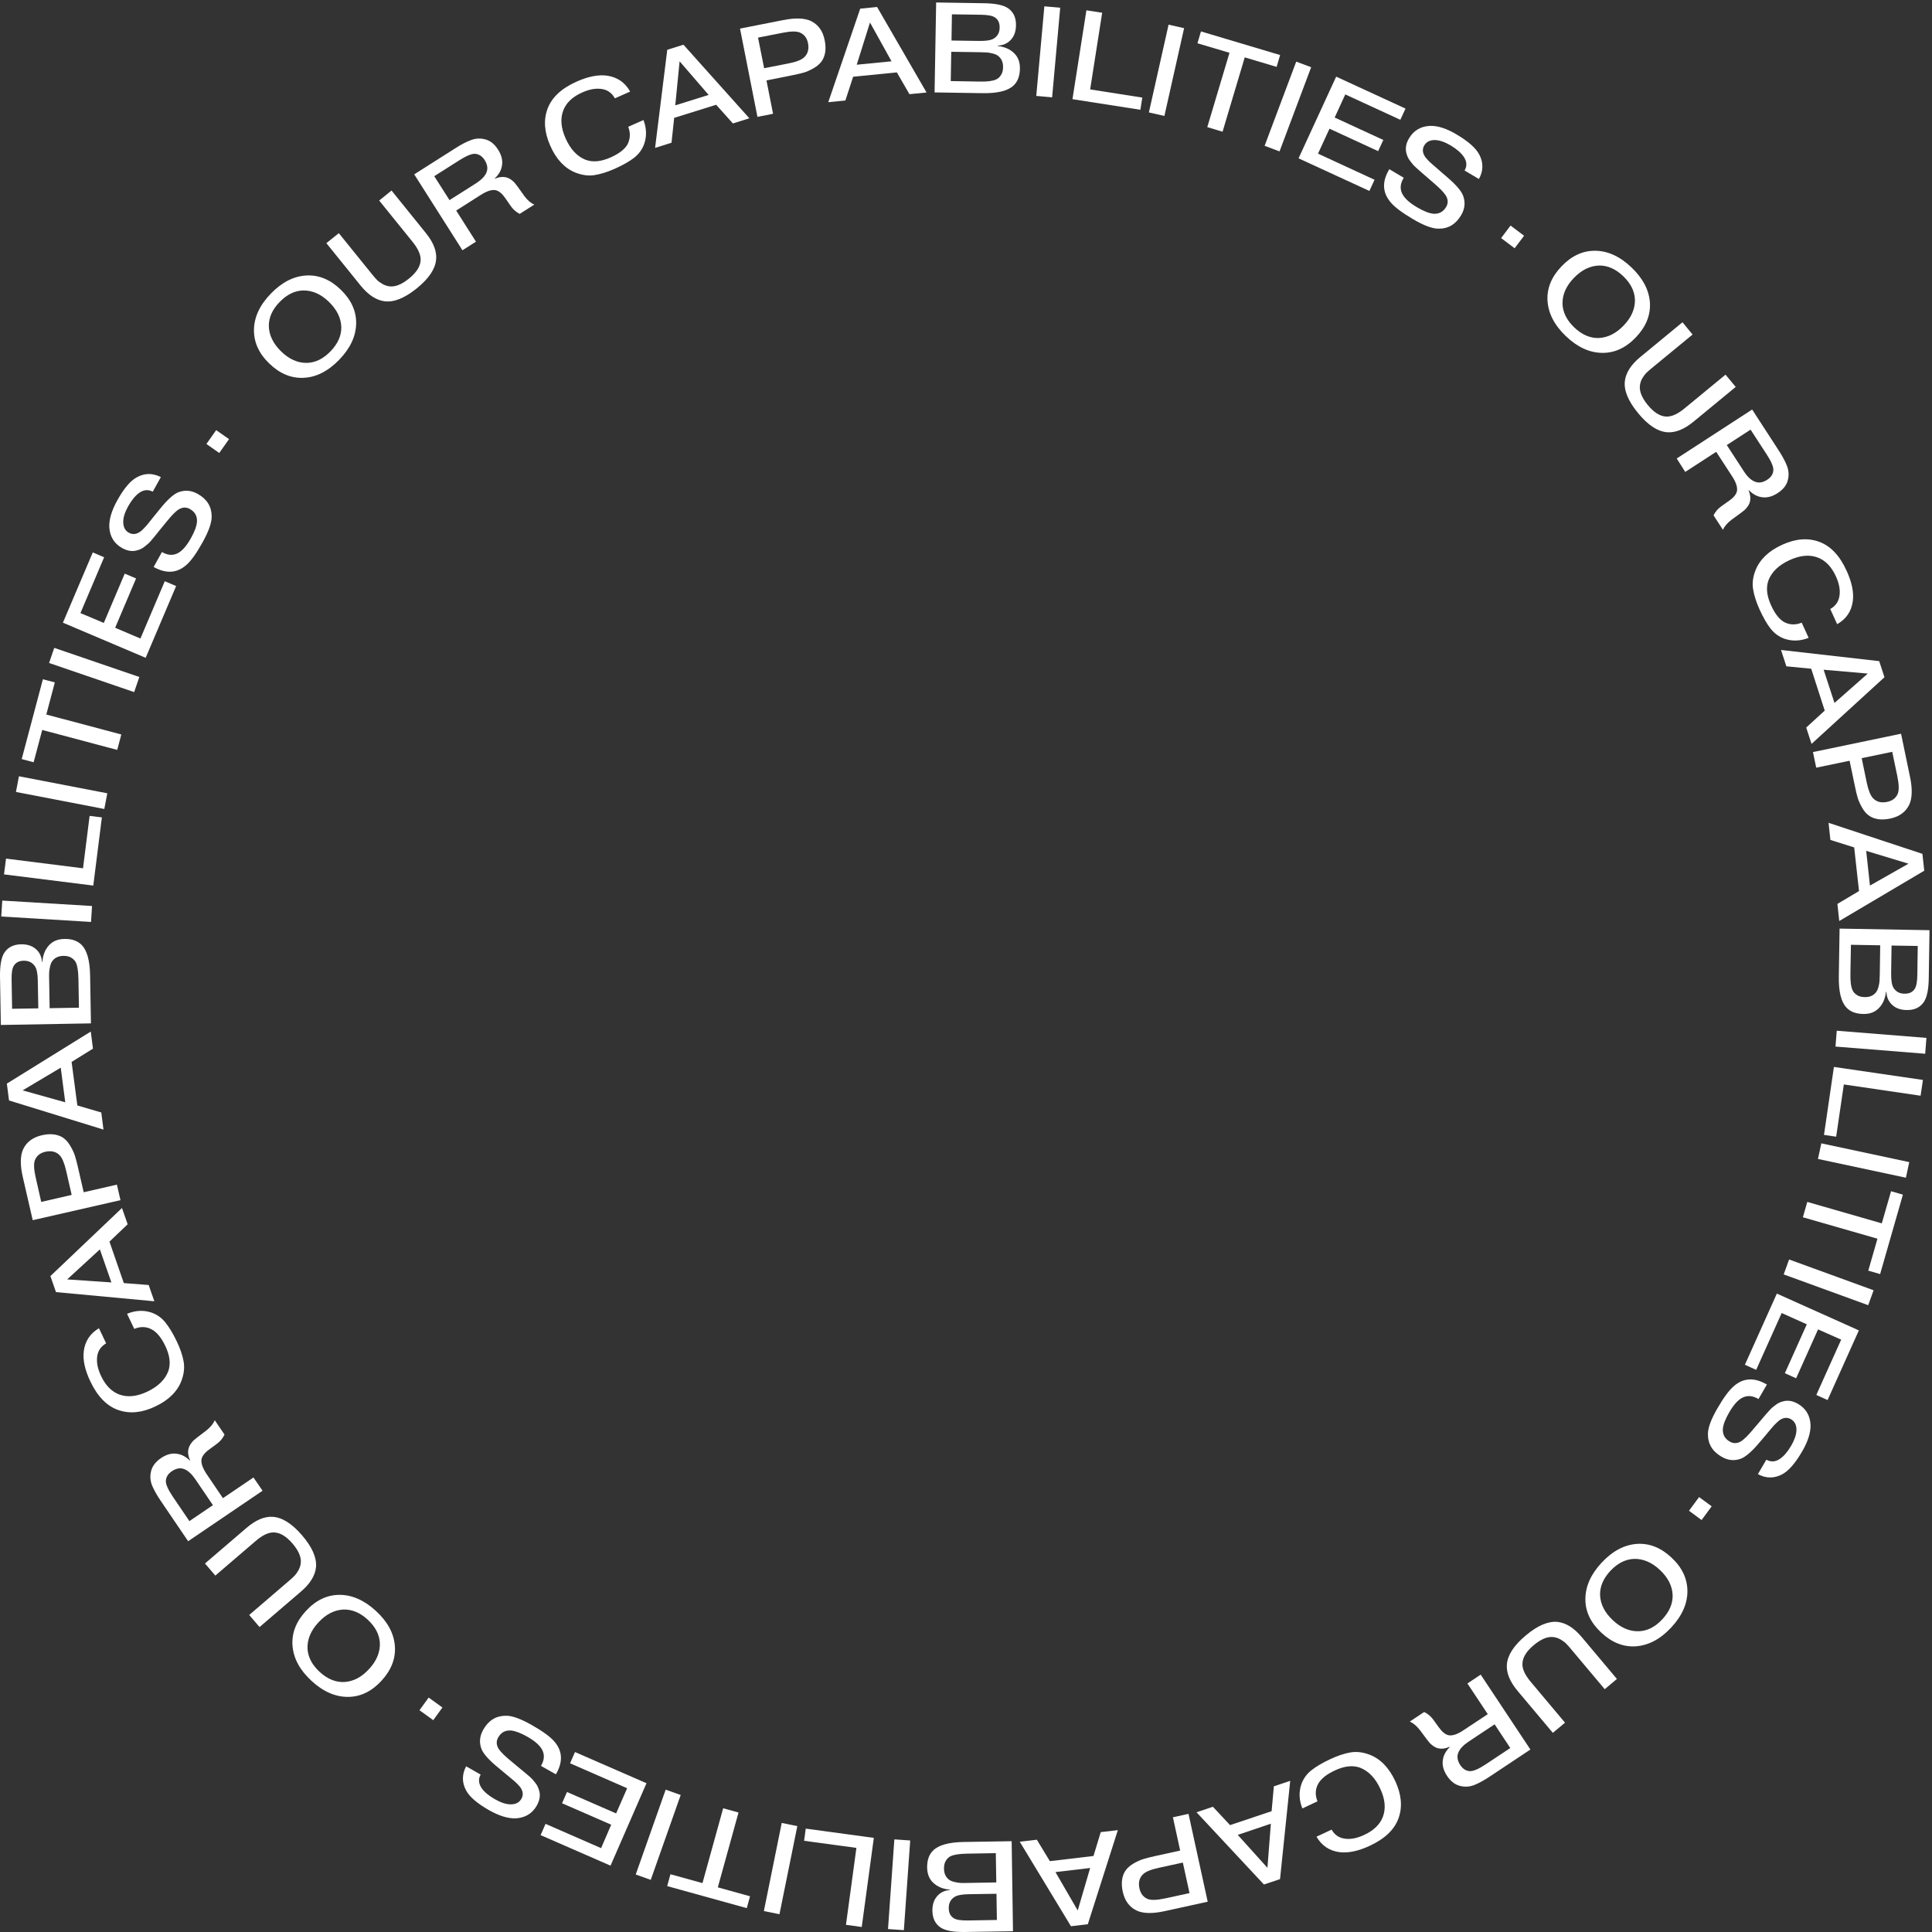 <svg width="219" height="219" viewBox="0 0 219 219" fill="none" xmlns="http://www.w3.org/2000/svg">
<rect x="0" y="0" width="219" height="219" fill="#333333" stroke="none"/>
<path d="M38.642 32.851C39.815 33.995 40.392 35.262 40.373 36.671C40.345 38.118 39.702 39.489 38.444 40.785C37.177 42.09 35.824 42.771 34.387 42.828C32.987 42.885 31.701 42.346 30.519 41.201C29.337 40.057 28.77 38.79 28.788 37.381C28.808 35.943 29.451 34.562 30.718 33.267C31.976 31.971 33.328 31.291 34.775 31.224C36.184 31.168 37.47 31.707 38.642 32.851ZM31.701 34.231C30.878 35.073 30.472 35.972 30.472 36.936C30.491 37.976 30.954 38.941 31.862 39.83C32.77 40.719 33.753 41.154 34.794 41.135C35.758 41.107 36.647 40.672 37.46 39.83C38.274 38.988 38.69 38.09 38.69 37.125C38.671 36.085 38.208 35.12 37.3 34.231C36.392 33.343 35.408 32.908 34.368 32.926C33.413 32.945 32.524 33.38 31.701 34.231Z" fill="white"/>
<path d="M44.382 21.597L48.269 26.411C49.148 27.498 49.536 28.51 49.432 29.456C49.328 30.515 48.59 31.593 47.238 32.69C45.876 33.787 44.666 34.279 43.616 34.156C42.651 34.033 41.743 33.437 40.883 32.378L36.996 27.564L38.405 26.43L42.197 31.12C42.405 31.375 42.576 31.574 42.727 31.725C42.869 31.877 43.067 32.019 43.323 32.17C43.578 32.321 43.843 32.416 44.117 32.454C44.779 32.548 45.526 32.255 46.349 31.584C47.172 30.922 47.616 30.25 47.673 29.579C47.739 28.964 47.436 28.245 46.774 27.423L42.982 22.732L44.382 21.597Z" fill="white"/>
<path d="M52.42 28.368L46.954 19.763L51.616 16.803C52.259 16.387 52.846 16.084 53.347 15.895C53.858 15.696 54.359 15.658 54.85 15.762C55.494 15.885 56.033 16.282 56.458 16.963C56.874 17.616 57.016 18.25 56.884 18.855C56.799 19.346 56.524 19.81 56.08 20.226L56.099 20.254C56.572 20.056 57.007 20.009 57.404 20.113C57.593 20.16 57.782 20.254 57.962 20.387C58.142 20.519 58.264 20.633 58.34 20.727C58.416 20.822 58.529 20.964 58.681 21.162L59.437 22.221C59.796 22.704 60.175 23.025 60.562 23.195L58.907 24.245C58.472 24.018 58.132 23.706 57.877 23.328L57.281 22.467C56.922 21.947 56.562 21.645 56.184 21.559C55.749 21.474 55.191 21.654 54.491 22.098L51.711 23.867L53.952 27.394L52.42 28.368ZM49.224 19.971L50.954 22.685L53.952 20.784C54.557 20.396 54.955 19.99 55.134 19.573C55.323 19.129 55.257 18.656 54.945 18.155C54.661 17.71 54.302 17.474 53.867 17.436C53.479 17.408 52.874 17.654 52.042 18.183L49.224 19.971Z" fill="white"/>
<path d="M71.212 14.372L72.942 13.606C73.301 14.552 73.32 15.46 73.018 16.329C72.791 16.954 72.412 17.464 71.873 17.89C71.334 18.306 70.597 18.722 69.67 19.138C68.857 19.498 68.091 19.734 67.4 19.848C66.701 19.961 65.972 19.857 65.206 19.554C63.986 19.053 63.041 18.041 62.369 16.509C61.698 14.987 61.594 13.597 62.067 12.329C62.549 11.034 63.656 10.003 65.395 9.237C66.719 8.651 67.873 8.433 68.866 8.584C70.001 8.764 70.862 9.36 71.429 10.381L69.698 11.147C69.377 10.57 68.913 10.22 68.318 10.107C67.646 9.975 66.871 10.088 66.01 10.476C64.913 10.958 64.185 11.639 63.854 12.509C63.495 13.426 63.58 14.485 64.109 15.677C64.648 16.897 65.386 17.701 66.341 18.098C67.164 18.419 68.11 18.334 69.197 17.852C70.143 17.436 70.786 16.944 71.117 16.396C71.448 15.753 71.486 15.081 71.212 14.372Z" fill="white"/>
<path d="M76.421 13.36L76.119 16.178L74.256 16.765L75.637 5.644L77.471 5.067L84.942 13.408L83.079 13.994L81.178 11.876L76.421 13.36ZM76.544 11.942L80.327 10.76L77.036 6.949L76.544 11.942Z" fill="white"/>
<path d="M83.884 3.241L88.773 2.277C90.163 2.003 91.222 2.04 91.96 2.4C92.773 2.816 93.284 3.535 93.482 4.565C93.672 5.511 93.568 6.287 93.17 6.901C92.953 7.223 92.641 7.497 92.225 7.733C91.809 7.97 91.43 8.14 91.08 8.235C90.74 8.329 90.324 8.433 89.823 8.528L86.882 9.114L87.629 12.897L85.86 13.247L83.884 3.241ZM85.927 4.263L86.617 7.733L89.359 7.194C90.239 7.024 90.825 6.797 91.137 6.514C91.572 6.116 91.724 5.577 91.591 4.896C91.478 4.31 91.165 3.903 90.664 3.686C90.267 3.525 89.605 3.535 88.678 3.724L85.927 4.263Z" fill="white"/>
<path d="M96.707 8.698L95.827 11.393L93.888 11.582L97.51 0.981L99.421 0.792L105.029 10.486L103.09 10.675L101.662 8.206L96.707 8.698ZM97.113 7.336L101.057 6.949L98.617 2.551L97.113 7.336Z" fill="white"/>
<path d="M106.116 0.281L111.573 0.367C112.84 0.386 113.748 0.575 114.268 0.934C114.883 1.36 115.185 2.003 115.166 2.873C115.157 3.601 114.939 4.168 114.514 4.584C114.145 4.944 113.682 5.142 113.105 5.171V5.218C113.871 5.303 114.485 5.568 114.958 6.031C115.412 6.476 115.63 7.062 115.611 7.79C115.601 8.622 115.356 9.265 114.883 9.7C114.24 10.306 113.067 10.589 111.355 10.561L105.937 10.476L106.116 0.281ZM107.828 5.87L107.771 9.19L111.034 9.247C111.923 9.265 112.547 9.18 112.906 9.01C113.114 8.925 113.294 8.764 113.455 8.528C113.615 8.291 113.701 7.989 113.701 7.611C113.71 7.109 113.559 6.712 113.237 6.419C113.086 6.268 112.868 6.154 112.585 6.079C112.301 6.003 112.065 5.956 111.866 5.946C111.667 5.937 111.384 5.927 111.024 5.918L107.828 5.87ZM107.904 1.624L107.856 4.594L110.986 4.641C111.781 4.651 112.329 4.565 112.641 4.376C113.086 4.102 113.313 3.686 113.313 3.119C113.322 2.598 113.143 2.211 112.774 1.974C112.5 1.785 111.97 1.681 111.195 1.672L107.904 1.624Z" fill="white"/>
<path d="M118.382 0.717L120.179 0.877L119.262 11.034L117.465 10.873L118.382 0.717Z" fill="white"/>
<path d="M129.484 11.062L129.266 12.443L121.568 11.242L123.148 1.17L124.935 1.445L123.573 10.136L129.484 11.062Z" fill="white"/>
<path d="M132.463 2.797L134.222 3.194L131.99 13.143L130.231 12.745L132.463 2.797Z" fill="white"/>
<path d="M139.367 5.984L135.735 4.906L136.133 3.563L145.107 6.239L144.71 7.582L141.097 6.504L138.582 14.93L136.851 14.41L139.367 5.984Z" fill="white"/>
<path d="M146.932 6.987L148.625 7.62L145.04 17.162L143.348 16.529L146.932 6.987Z" fill="white"/>
<path d="M151.291 13.322L156.804 15.866L156.218 17.133L150.705 14.589L149.4 17.417L155.811 20.377L155.225 21.644L147.196 17.947L151.461 8.688L159.32 12.31L158.734 13.578L152.492 10.703L151.291 13.322Z" fill="white"/>
<path d="M157.467 19.167L159.122 20.15L159.093 20.198C158.706 20.85 158.668 21.455 158.989 22.032C159.254 22.514 159.793 23.006 160.616 23.488C161.354 23.924 161.959 24.169 162.451 24.226C163.094 24.283 163.585 24.027 163.926 23.46C164.172 23.044 164.162 22.599 163.878 22.146C163.661 21.815 163.254 21.389 162.668 20.878L161.609 19.961C161.562 19.923 161.448 19.819 161.249 19.649C161.051 19.479 160.919 19.365 160.852 19.299C160.786 19.233 160.663 19.129 160.493 18.978C160.323 18.826 160.2 18.703 160.124 18.599C160.048 18.505 159.954 18.382 159.84 18.24C159.727 18.098 159.642 17.956 159.585 17.824C159.519 17.692 159.472 17.55 159.434 17.408C159.273 16.85 159.368 16.264 159.727 15.668C160.257 14.779 161.06 14.306 162.138 14.268C163.008 14.249 164.011 14.58 165.146 15.261C166.451 16.037 167.302 16.793 167.68 17.521C168.162 18.429 168.153 19.356 167.642 20.292L166.016 19.328C166.309 18.826 166.281 18.306 165.931 17.786C165.628 17.332 165.127 16.907 164.446 16.49C163.793 16.103 163.217 15.904 162.706 15.876C162.12 15.857 161.703 16.055 161.448 16.481C161.193 16.916 161.24 17.37 161.599 17.852C161.685 17.956 161.779 18.07 161.902 18.193C162.015 18.316 162.11 18.41 162.195 18.476C162.271 18.543 162.432 18.684 162.659 18.883C162.886 19.082 163.056 19.224 163.15 19.309L164.087 20.122C165.032 20.935 165.628 21.616 165.845 22.174C166.129 22.93 166.054 23.678 165.619 24.406C165.004 25.437 164.143 25.947 163.037 25.919C162.337 25.919 161.363 25.55 160.105 24.803C158.885 24.075 158.053 23.451 157.618 22.912C156.701 21.824 156.644 20.585 157.467 19.214V19.167Z" fill="white"/>
<path d="M170.158 26.988L171.227 25.569L172.759 26.723L171.69 28.141L170.158 26.988Z" fill="white"/>
<path d="M185.439 38.232C184.305 39.423 183.037 40.01 181.638 40C180.191 39.991 178.81 39.357 177.505 38.109C176.191 36.86 175.5 35.508 175.415 34.071C175.34 32.671 175.869 31.375 177.004 30.193C178.139 29.002 179.406 28.416 180.806 28.425C182.243 28.434 183.624 29.058 184.938 30.316C186.243 31.565 186.943 32.907 187.028 34.354C187.094 35.754 186.574 37.04 185.439 38.232ZM183.993 31.3C183.141 30.486 182.234 30.089 181.279 30.099C180.238 30.127 179.274 30.6 178.394 31.517C177.515 32.435 177.089 33.418 177.118 34.458C177.155 35.423 177.6 36.302 178.451 37.116C179.302 37.929 180.21 38.326 181.165 38.317C182.205 38.288 183.17 37.816 184.049 36.898C184.929 35.981 185.354 34.997 185.326 33.948C185.288 33.002 184.844 32.113 183.993 31.3Z" fill="white"/>
<path d="M196.75 43.859L191.974 47.793C190.896 48.681 189.884 49.079 188.938 48.994C187.879 48.899 186.792 48.18 185.685 46.828C184.569 45.476 184.068 44.275 184.182 43.215C184.295 42.251 184.882 41.334 185.941 40.464L190.716 36.529L191.861 37.92L187.208 41.75C186.953 41.958 186.754 42.137 186.612 42.279C186.47 42.421 186.319 42.62 186.168 42.875C186.016 43.13 185.931 43.395 185.893 43.679C185.808 44.341 186.101 45.078 186.782 45.911C187.454 46.724 188.125 47.159 188.797 47.216C189.411 47.273 190.13 46.97 190.943 46.298L195.596 42.468L196.75 43.859Z" fill="white"/>
<path d="M190.064 51.972L198.613 46.421L201.621 51.055C202.037 51.698 202.349 52.275 202.547 52.776C202.746 53.287 202.793 53.788 202.689 54.28C202.576 54.923 202.179 55.462 201.498 55.897C200.845 56.323 200.221 56.465 199.616 56.342C199.124 56.257 198.661 55.992 198.235 55.557L198.207 55.576C198.405 56.048 198.462 56.483 198.358 56.881C198.311 57.07 198.216 57.259 198.084 57.439C197.951 57.618 197.838 57.741 197.753 57.817C197.658 57.892 197.516 58.006 197.318 58.157L196.268 58.923C195.786 59.292 195.464 59.67 195.304 60.058L194.235 58.413C194.462 57.978 194.764 57.628 195.143 57.372L195.994 56.767C196.514 56.408 196.817 56.039 196.892 55.661C196.968 55.226 196.788 54.668 196.334 53.977L194.538 51.216L191.029 53.495L190.064 51.972ZM198.434 48.7L195.739 50.45L197.677 53.429C198.065 54.034 198.481 54.422 198.907 54.592C199.351 54.781 199.824 54.706 200.316 54.384C200.76 54.1 200.987 53.741 201.015 53.306C201.044 52.918 200.788 52.313 200.249 51.49L198.434 48.7Z" fill="white"/>
<path d="M204.231 70.583L205.016 72.305C204.07 72.673 203.162 72.702 202.292 72.409C201.668 72.191 201.148 71.813 200.723 71.283C200.297 70.754 199.881 70.016 199.455 69.089C199.086 68.276 198.841 67.519 198.727 66.82C198.604 66.12 198.699 65.392 199.001 64.626C199.493 63.406 200.496 62.441 202.018 61.751C203.531 61.06 204.921 60.947 206.198 61.41C207.494 61.874 208.543 62.98 209.328 64.711C209.924 66.025 210.16 67.179 210.019 68.172C209.858 69.316 209.262 70.177 208.25 70.754L207.465 69.032C208.042 68.711 208.383 68.238 208.496 67.633C208.628 66.952 208.496 66.186 208.108 65.335C207.607 64.238 206.926 63.529 206.047 63.198C205.12 62.848 204.07 62.942 202.879 63.481C201.668 64.03 200.864 64.786 200.477 65.742C200.165 66.564 200.259 67.519 200.751 68.597C201.176 69.543 201.668 70.177 202.226 70.508C202.85 70.839 203.522 70.867 204.231 70.583Z" fill="white"/>
<path d="M205.308 75.804L202.49 75.529L201.885 73.676L213.015 74.943L213.611 76.768L205.346 84.324L204.741 82.471L206.84 80.551L205.308 75.804ZM206.717 75.917L207.947 79.681L211.72 76.352L206.717 75.917Z" fill="white"/>
<path d="M215.493 83.17L216.505 88.05C216.798 89.44 216.76 90.499 216.411 91.237C216.004 92.05 215.295 92.57 214.264 92.788C213.318 92.986 212.543 92.892 211.928 92.504C211.606 92.296 211.323 91.984 211.086 91.568C210.85 91.152 210.68 90.773 210.576 90.433C210.472 90.093 210.377 89.676 210.273 89.175L209.658 86.234L205.876 87.019L205.507 85.251L215.493 83.17ZM214.491 85.222L211.03 85.941L211.597 88.683C211.777 89.553 212.013 90.149 212.297 90.461C212.694 90.896 213.233 91.038 213.923 90.896C214.51 90.773 214.916 90.461 215.124 89.96C215.276 89.563 215.257 88.901 215.068 87.974L214.491 85.222Z" fill="white"/>
<path d="M210.179 96.06L207.483 95.209L207.275 93.27L217.914 96.788L218.122 98.698L208.486 104.401L208.278 102.462L210.727 101.006L210.179 96.06ZM211.54 96.448L211.966 100.382L216.335 97.904L211.54 96.448Z" fill="white"/>
<path d="M218.718 105.441L218.633 110.898C218.614 112.165 218.425 113.073 218.065 113.593C217.64 114.208 216.997 114.51 216.127 114.491C215.399 114.482 214.831 114.264 214.415 113.839C214.056 113.47 213.857 113.007 213.829 112.43H213.782C213.696 113.196 213.432 113.81 212.968 114.283C212.524 114.737 211.937 114.955 211.209 114.936C210.377 114.926 209.734 114.68 209.299 114.208C208.694 113.565 208.41 112.392 208.438 110.68L208.524 105.261L218.718 105.441ZM213.129 107.153L209.81 107.096L209.753 110.359C209.734 111.248 209.819 111.872 209.989 112.231C210.074 112.439 210.235 112.619 210.472 112.78C210.708 112.94 211.011 113.026 211.389 113.026C211.89 113.035 212.287 112.884 212.581 112.562C212.732 112.411 212.845 112.193 212.921 111.91C212.997 111.626 213.044 111.389 213.053 111.191C213.063 110.992 213.072 110.709 213.082 110.349L213.129 107.153ZM217.385 107.228L214.415 107.181L214.368 110.311C214.358 111.106 214.444 111.654 214.633 111.966C214.907 112.411 215.323 112.638 215.89 112.638C216.411 112.647 216.798 112.468 217.035 112.099C217.224 111.824 217.328 111.295 217.337 110.519L217.385 107.228Z" fill="white"/>
<path d="M218.368 117.65L218.227 119.447L208.061 118.633L208.202 116.837L218.368 117.65Z" fill="white"/>
<path d="M208.137 128.847L206.756 128.648L207.881 120.941L217.972 122.416L217.707 124.204L209.007 122.927L208.137 128.847Z" fill="white"/>
<path d="M216.421 131.731L216.043 133.499L206.075 131.372L206.453 129.603L216.421 131.731Z" fill="white"/>
<path d="M213.309 138.672L214.359 135.031L215.702 135.419L213.12 144.422L211.777 144.034L212.818 140.412L204.363 137.982L204.864 136.242L213.309 138.672Z" fill="white"/>
<path d="M212.382 146.257L211.767 147.949L202.188 144.46L202.802 142.767L212.382 146.257Z" fill="white"/>
<path d="M206.085 150.692L203.597 156.234L202.321 155.657L204.808 150.115L201.961 148.838L199.068 155.279L197.791 154.702L201.413 146.635L210.709 150.805L207.163 158.702L205.886 158.125L208.704 151.855L206.085 150.692Z" fill="white"/>
<path d="M200.296 156.924L199.332 158.588L199.284 158.56C198.632 158.182 198.017 158.153 197.45 158.465C196.967 158.73 196.485 159.279 196.012 160.101C195.587 160.839 195.341 161.454 195.294 161.946C195.246 162.589 195.502 163.08 196.078 163.411C196.495 163.657 196.939 163.638 197.393 163.355C197.724 163.128 198.14 162.721 198.641 162.125L199.549 161.057C199.587 161.009 199.691 160.886 199.852 160.697C200.012 160.508 200.126 160.366 200.192 160.3C200.258 160.234 200.362 160.111 200.514 159.941C200.665 159.771 200.788 159.648 200.882 159.562C200.977 159.487 201.1 159.392 201.242 159.279C201.384 159.165 201.526 159.08 201.658 159.014C201.79 158.948 201.932 158.9 202.074 158.863C202.632 158.692 203.218 158.787 203.814 159.137C204.713 159.657 205.185 160.461 205.233 161.529C205.252 162.399 204.939 163.402 204.268 164.546C203.502 165.861 202.755 166.721 202.036 167.109C201.128 167.601 200.202 167.601 199.265 167.1L200.221 165.463C200.731 165.747 201.242 165.719 201.762 165.369C202.216 165.057 202.641 164.556 203.039 163.875C203.417 163.222 203.616 162.636 203.634 162.135C203.653 161.548 203.445 161.132 203.02 160.877C202.585 160.622 202.121 160.678 201.648 161.038C201.544 161.123 201.431 161.227 201.318 161.34C201.195 161.454 201.109 161.558 201.034 161.633C200.968 161.709 200.835 161.87 200.637 162.097C200.438 162.333 200.296 162.494 200.221 162.598L199.417 163.544C198.613 164.499 197.932 165.095 197.383 165.331C196.627 165.624 195.88 165.558 195.142 165.123C194.102 164.518 193.591 163.667 193.601 162.56C193.591 161.86 193.96 160.877 194.688 159.619C195.398 158.39 196.022 157.558 196.551 157.113C197.629 156.177 198.868 156.12 200.249 156.924H200.296Z" fill="white"/>
<path d="M192.598 169.7L194.026 170.75L192.882 172.301L191.454 171.251L192.598 169.7Z" fill="white"/>
<path d="M181.515 185.067C180.314 183.952 179.709 182.684 179.709 181.285C179.709 179.838 180.324 178.448 181.553 177.133C182.792 175.809 184.135 175.1 185.572 175.005C186.972 174.92 188.267 175.431 189.468 176.556C190.669 177.672 191.265 178.939 191.275 180.339C191.284 181.777 190.669 183.167 189.431 184.491C188.201 185.815 186.858 186.514 185.411 186.618C184.012 186.704 182.716 186.193 181.515 185.067ZM188.428 183.554C189.232 182.694 189.62 181.786 189.601 180.821C189.563 179.781 189.081 178.826 188.154 177.956C187.227 177.086 186.234 176.67 185.194 176.708C184.229 176.755 183.35 177.209 182.546 178.06C181.742 178.921 181.355 179.828 181.373 180.793C181.411 181.833 181.894 182.788 182.82 183.658C183.747 184.528 184.74 184.945 185.78 184.907C186.745 184.869 187.634 184.415 188.428 183.554Z" fill="white"/>
<path d="M176.02 196.425L172.039 191.687C171.141 190.619 170.734 189.607 170.81 188.67C170.895 187.611 171.604 186.514 172.947 185.389C174.28 184.264 175.481 183.753 176.54 183.848C177.505 183.952 178.422 184.528 179.302 185.578L183.283 190.316L181.903 191.479L178.025 186.864C177.817 186.609 177.637 186.41 177.486 186.268C177.344 186.127 177.136 185.985 176.881 185.833C176.626 185.692 176.361 185.597 176.077 185.569C175.415 185.493 174.678 185.796 173.855 186.486C173.041 187.167 172.616 187.848 172.578 188.519C172.521 189.134 172.843 189.843 173.524 190.656L177.401 195.271L176.02 196.425Z" fill="white"/>
<path d="M167.841 189.824L173.477 198.316L168.881 201.371C168.238 201.797 167.671 202.109 167.17 202.317C166.668 202.525 166.167 202.572 165.666 202.477C165.023 202.364 164.474 201.976 164.03 201.305C163.604 200.662 163.444 200.028 163.567 199.423C163.642 198.931 163.907 198.468 164.342 198.033L164.323 198.004C163.85 198.212 163.415 198.269 163.018 198.175C162.829 198.127 162.64 198.042 162.46 197.91C162.28 197.777 162.148 197.673 162.072 197.579C161.997 197.484 161.883 197.342 161.722 197.144L160.947 196.104C160.569 195.631 160.19 195.309 159.803 195.148L161.439 194.061C161.874 194.278 162.224 194.581 162.488 194.959L163.103 195.81C163.472 196.321 163.841 196.624 164.219 196.699C164.654 196.775 165.212 196.586 165.902 196.122L168.645 194.307L166.337 190.827L167.841 189.824ZM171.198 198.146L169.42 195.46L166.46 197.427C165.865 197.825 165.477 198.241 165.307 198.666C165.127 199.111 165.203 199.584 165.524 200.075C165.817 200.51 166.177 200.747 166.612 200.766C166.999 200.785 167.605 200.529 168.418 199.99L171.198 198.146Z" fill="white"/>
<path d="M149.343 204.189L147.631 204.993C147.253 204.057 147.215 203.149 147.508 202.269C147.726 201.645 148.095 201.116 148.624 200.69C149.154 200.265 149.882 199.83 150.799 199.404C151.613 199.026 152.36 198.77 153.06 198.648C153.759 198.525 154.488 198.61 155.254 198.903C156.483 199.376 157.447 200.378 158.157 201.891C158.857 203.395 158.989 204.785 158.544 206.062C158.091 207.367 157.003 208.416 155.282 209.22C153.967 209.835 152.823 210.071 151.83 209.948C150.686 209.797 149.825 209.211 149.23 208.199L150.941 207.395C151.272 207.972 151.745 208.303 152.35 208.407C153.031 208.53 153.797 208.388 154.648 207.991C155.736 207.48 156.445 206.79 156.767 205.91C157.107 204.984 157.003 203.924 156.455 202.752C155.897 201.541 155.131 200.756 154.175 200.378C153.353 200.075 152.398 200.18 151.329 200.681C150.383 201.116 149.759 201.617 149.438 202.175C149.078 202.809 149.059 203.48 149.343 204.189Z" fill="white"/>
<path d="M144.142 205.305L144.397 202.487L146.251 201.863L145.097 213.003L143.272 213.617L135.631 205.428L137.485 204.804L139.433 206.884L144.142 205.305ZM144.057 206.723L140.303 207.991L143.669 211.726L144.057 206.723Z" fill="white"/>
<path d="M136.898 215.566L132.028 216.634C130.647 216.937 129.579 216.918 128.841 216.568C128.018 216.171 127.498 215.462 127.271 214.44C127.063 213.504 127.158 212.719 127.536 212.104C127.744 211.783 128.056 211.499 128.463 211.253C128.879 211.008 129.257 210.837 129.598 210.733C129.938 210.629 130.354 210.525 130.846 210.412L133.777 209.769L132.955 205.995L134.723 205.608L136.898 215.566ZM134.837 214.592L134.08 211.13L131.347 211.726C130.477 211.915 129.881 212.152 129.579 212.445C129.153 212.842 129.011 213.391 129.163 214.072C129.295 214.658 129.607 215.055 130.108 215.263C130.505 215.414 131.167 215.386 132.094 215.187L134.837 214.592Z" fill="white"/>
<path d="M123.952 210.383L124.774 207.679L126.713 207.452L123.309 218.119L121.398 218.346L115.592 208.766L117.53 208.539L119.006 210.97L123.952 210.383ZM123.573 211.745L119.639 212.208L122.164 216.559L123.573 211.745Z" fill="white"/>
<path d="M114.826 218.913L109.37 218.998C108.102 219.017 107.194 218.857 106.655 218.516C106.031 218.11 105.71 217.476 105.691 216.606C105.681 215.878 105.88 215.301 106.287 214.875C106.636 214.497 107.1 214.289 107.677 214.242V214.194C106.911 214.138 106.287 213.882 105.804 213.438C105.341 213.012 105.104 212.426 105.095 211.698C105.086 210.866 105.303 210.223 105.766 209.769C106.391 209.144 107.554 208.823 109.256 208.795L114.675 208.709L114.826 218.913ZM112.935 213.381L112.878 210.062L109.615 210.119C108.726 210.137 108.102 210.232 107.752 210.412C107.554 210.506 107.374 210.667 107.223 210.913C107.071 211.149 106.996 211.461 107.005 211.84C107.015 212.341 107.185 212.738 107.507 213.012C107.667 213.154 107.885 213.258 108.168 213.324C108.452 213.391 108.689 213.428 108.887 213.438C109.086 213.447 109.369 213.447 109.729 213.438L112.935 213.381ZM113.001 217.637L112.954 214.667L109.823 214.715C109.029 214.724 108.481 214.837 108.178 215.036C107.743 215.329 107.535 215.755 107.544 216.313C107.554 216.833 107.743 217.211 108.112 217.438C108.395 217.618 108.925 217.703 109.7 217.693L113.001 217.637Z" fill="white"/>
<path d="M102.457 218.79L100.66 218.667L101.379 208.501L103.176 208.624L102.457 218.79Z" fill="white"/>
<path d="M91.147 208.662L91.336 207.281L99.052 208.331L97.681 218.431L95.894 218.185L97.076 209.466L91.147 208.662Z" fill="white"/>
<path d="M88.356 216.984L86.588 216.625L88.612 206.638L90.38 206.998L88.356 216.984Z" fill="white"/>
<path d="M81.368 213.939L85.019 214.951L84.65 216.294L75.628 213.797L75.997 212.454L79.628 213.457L81.973 204.974L83.713 205.456L81.368 213.939Z" fill="white"/>
<path d="M73.765 213.088L72.062 212.483L75.457 202.865L77.16 203.47L73.765 213.088Z" fill="white"/>
<path d="M69.282 206.837L63.712 204.407L64.27 203.13L69.84 205.56L71.088 202.704L64.62 199.877L65.177 198.6L73.282 202.137L69.206 211.48L61.281 208.019L61.839 206.742L68.137 209.494L69.282 206.837Z" fill="white"/>
<path d="M62.993 201.116L61.319 200.17L61.348 200.123C61.726 199.461 61.745 198.856 61.423 198.288C61.149 197.806 60.601 197.333 59.769 196.86C59.021 196.435 58.407 196.208 57.924 196.16C57.281 196.113 56.79 196.378 56.468 196.955C56.232 197.38 56.251 197.815 56.544 198.269C56.771 198.6 57.187 199.016 57.783 199.508L58.861 200.407C58.908 200.444 59.031 200.548 59.23 200.709C59.428 200.87 59.56 200.983 59.636 201.05C59.702 201.116 59.825 201.22 60.005 201.362C60.175 201.513 60.307 201.636 60.383 201.73C60.459 201.825 60.563 201.948 60.676 202.09C60.79 202.232 60.884 202.374 60.941 202.506C61.007 202.638 61.055 202.78 61.102 202.922C61.282 203.48 61.187 204.066 60.847 204.672C60.336 205.57 59.541 206.052 58.464 206.118C57.593 206.147 56.591 205.844 55.437 205.192C54.113 204.435 53.253 203.707 52.856 202.988C52.354 202.09 52.345 201.163 52.837 200.217L54.482 201.154C54.199 201.664 54.246 202.175 54.596 202.695C54.908 203.14 55.418 203.565 56.109 203.953C56.771 204.331 57.348 204.52 57.858 204.53C58.445 204.539 58.861 204.331 59.106 203.896C59.352 203.461 59.296 202.998 58.927 202.525C58.842 202.421 58.738 202.307 58.624 202.194C58.511 202.08 58.407 201.986 58.331 201.92C58.255 201.853 58.095 201.721 57.858 201.522C57.622 201.324 57.452 201.191 57.357 201.106L56.402 200.312C55.437 199.518 54.832 198.846 54.596 198.298C54.293 197.551 54.359 196.803 54.785 196.056C55.381 195.007 56.232 194.487 57.338 194.487C58.038 194.468 59.021 194.827 60.289 195.546C61.518 196.246 62.36 196.86 62.814 197.38C63.759 198.449 63.835 199.688 63.041 201.078L62.993 201.116Z" fill="white"/>
<path d="M50.15 193.55L49.11 194.988L47.55 193.862L48.59 192.425L50.15 193.55Z" fill="white"/>
<path d="M34.661 182.628C35.767 181.417 37.025 180.803 38.425 180.784C39.871 180.765 41.261 181.37 42.595 182.59C43.938 183.819 44.657 185.153 44.761 186.59C44.864 187.99 44.363 189.295 43.257 190.505C42.15 191.716 40.893 192.33 39.493 192.349C38.056 192.368 36.656 191.772 35.323 190.543C33.989 189.323 33.27 187.99 33.157 186.543C33.053 185.134 33.554 183.829 34.661 182.628ZM36.24 189.522C37.11 190.316 38.018 190.694 38.982 190.666C40.023 190.619 40.978 190.127 41.838 189.191C42.699 188.255 43.106 187.262 43.058 186.221C43.002 185.266 42.538 184.387 41.678 183.592C40.817 182.798 39.9 182.42 38.935 182.448C37.895 182.495 36.94 182.987 36.079 183.923C35.219 184.86 34.812 185.852 34.859 186.893C34.916 187.848 35.379 188.727 36.24 189.522Z" fill="white"/>
<path d="M23.236 177.228L27.936 173.199C28.995 172.291 29.998 171.866 30.944 171.941C32.003 172.017 33.109 172.717 34.244 174.041C35.379 175.365 35.908 176.556 35.823 177.625C35.729 178.59 35.161 179.516 34.121 180.405L29.421 184.434L28.248 183.063L32.825 179.138C33.081 178.921 33.27 178.741 33.412 178.59C33.554 178.438 33.696 178.24 33.837 177.984C33.979 177.729 34.064 177.455 34.093 177.18C34.168 176.519 33.856 175.781 33.157 174.968C32.466 174.164 31.785 173.748 31.114 173.71C30.499 173.663 29.79 173.984 28.986 174.674L24.409 178.599L23.236 177.228Z" fill="white"/>
<path d="M29.762 168.981L21.327 174.703L18.225 170.135C17.79 169.501 17.478 168.934 17.26 168.433C17.052 167.932 16.996 167.43 17.09 166.929C17.194 166.286 17.582 165.738 18.244 165.284C18.887 164.849 19.511 164.688 20.116 164.801C20.608 164.877 21.081 165.132 21.516 165.558L21.544 165.539C21.336 165.076 21.27 164.641 21.365 164.234C21.412 164.035 21.497 163.856 21.62 163.667C21.752 163.487 21.857 163.354 21.942 163.279C22.027 163.203 22.178 163.08 22.367 162.929L23.398 162.144C23.871 161.766 24.183 161.378 24.344 160.99L25.45 162.617C25.233 163.061 24.939 163.411 24.561 163.676L23.719 164.3C23.209 164.669 22.916 165.047 22.84 165.425C22.774 165.86 22.972 166.418 23.426 167.099L25.27 169.823L28.732 167.478L29.762 168.981ZM21.469 172.424L24.136 170.617L22.14 167.676C21.733 167.08 21.317 166.702 20.892 166.532C20.447 166.352 19.975 166.437 19.483 166.768C19.048 167.062 18.821 167.43 18.802 167.865C18.783 168.253 19.048 168.849 19.596 169.662L21.469 172.424Z" fill="white"/>
<path d="M15.217 150.635L14.404 148.924C15.34 148.536 16.248 148.489 17.128 148.772C17.752 148.98 18.281 149.34 18.716 149.869C19.151 150.399 19.587 151.118 20.031 152.035C20.419 152.839 20.674 153.595 20.806 154.286C20.939 154.976 20.863 155.714 20.579 156.489C20.116 157.718 19.133 158.702 17.619 159.421C16.125 160.139 14.735 160.281 13.449 159.846C12.144 159.411 11.075 158.333 10.253 156.612C9.628 155.307 9.373 154.163 9.496 153.17C9.638 152.025 10.215 151.155 11.217 150.56L12.03 152.271C11.463 152.612 11.123 153.085 11.028 153.69C10.915 154.371 11.056 155.137 11.463 155.988C11.983 157.075 12.683 157.775 13.562 158.087C14.499 158.418 15.548 158.295 16.721 157.737C17.922 157.16 18.707 156.394 19.076 155.43C19.369 154.598 19.256 153.652 18.745 152.583C18.3 151.647 17.79 151.023 17.232 150.711C16.598 150.361 15.927 150.342 15.217 150.635Z" fill="white"/>
<path d="M14.035 145.443L16.853 145.661L17.496 147.505L6.346 146.465L5.713 144.649L13.827 136.932L14.47 138.776L12.408 140.743L14.035 145.443ZM12.626 145.368L11.321 141.623L7.614 145.027L12.626 145.368Z" fill="white"/>
<path d="M3.709 138.313L2.593 133.462C2.271 132.081 2.281 131.022 2.621 130.275C3.009 129.452 3.718 128.922 4.739 128.686C5.676 128.469 6.46 128.554 7.085 128.922C7.406 129.13 7.699 129.433 7.945 129.849C8.191 130.265 8.371 130.634 8.484 130.975C8.588 131.315 8.702 131.731 8.815 132.223L9.487 135.145L13.251 134.284L13.657 136.043L3.709 138.313ZM4.673 136.242L8.125 135.448L7.501 132.724C7.302 131.854 7.056 131.268 6.773 130.965C6.366 130.54 5.827 130.407 5.137 130.558C4.55 130.691 4.153 131.012 3.954 131.514C3.803 131.92 3.841 132.573 4.049 133.49L4.673 136.242Z" fill="white"/>
<path d="M8.768 125.31L11.482 126.104L11.728 128.043L1.023 124.742L0.777 122.832L10.291 116.931L10.537 118.87L8.116 120.373L8.768 125.31ZM7.397 124.951L6.886 121.026L2.565 123.598L7.397 124.951Z" fill="white"/>
<path d="M0.096 116.184L0.001 110.718C-0.017 109.451 0.143 108.543 0.484 108.004C0.89 107.38 1.524 107.058 2.394 107.039C3.122 107.03 3.699 107.228 4.125 107.635C4.503 107.985 4.711 108.448 4.758 109.025H4.806C4.862 108.259 5.108 107.635 5.562 107.143C5.988 106.68 6.574 106.443 7.302 106.434C8.134 106.415 8.777 106.642 9.241 107.096C9.865 107.72 10.187 108.883 10.215 110.585L10.309 116.004L0.096 116.184ZM1.373 114.349L4.342 114.302L4.285 111.172C4.276 110.377 4.162 109.829 3.964 109.536C3.671 109.101 3.245 108.893 2.687 108.902C2.167 108.912 1.789 109.101 1.562 109.479C1.382 109.763 1.297 110.292 1.316 111.068L1.373 114.349ZM5.628 114.283L8.948 114.226L8.891 110.964C8.872 110.075 8.777 109.451 8.598 109.101C8.503 108.902 8.342 108.723 8.097 108.571C7.86 108.42 7.548 108.344 7.17 108.354C6.669 108.363 6.271 108.533 5.997 108.855C5.855 109.016 5.751 109.233 5.685 109.517C5.619 109.801 5.581 110.037 5.572 110.236C5.562 110.434 5.562 110.718 5.572 111.077L5.628 114.283Z" fill="white"/>
<path d="M0.143 103.89L0.257 102.084L10.432 102.699L10.319 104.505L0.143 103.89Z" fill="white"/>
<path d="M10.158 92.485L11.548 92.656L10.574 100.382L0.455 99.115L0.682 97.327L9.411 98.424L10.158 92.485Z" fill="white"/>
<path d="M1.808 89.771L2.148 87.993L12.163 89.923L11.823 91.701L1.808 89.771Z" fill="white"/>
<path d="M4.786 82.745L3.812 86.405L2.46 86.045L4.862 76.995L6.214 77.355L5.25 80.995L13.751 83.255L13.288 85.005L4.786 82.745Z" fill="white"/>
<path d="M5.562 75.151L6.149 73.439L15.795 76.74L15.208 78.452L5.562 75.151Z" fill="white"/>
<path d="M11.766 70.612L14.139 65.023L15.425 65.571L13.052 71.16L15.917 72.38L18.679 65.883L19.965 66.432L16.513 74.565L7.132 70.583L10.517 62.621L11.803 63.169L9.118 69.496L11.766 70.612Z" fill="white"/>
<path d="M17.421 64.257L18.357 62.573L18.404 62.602C19.066 62.971 19.681 62.989 20.239 62.658C20.712 62.384 21.185 61.826 21.648 60.994C22.064 60.247 22.291 59.632 22.329 59.141C22.367 58.497 22.093 58.015 21.516 57.694C21.09 57.457 20.655 57.486 20.201 57.779C19.87 58.006 19.464 58.422 18.972 59.027L18.083 60.114C18.045 60.162 17.951 60.285 17.79 60.483C17.629 60.682 17.515 60.814 17.459 60.89C17.392 60.966 17.288 61.089 17.147 61.259C17.005 61.429 16.882 61.561 16.787 61.637C16.693 61.722 16.57 61.817 16.428 61.93C16.286 62.044 16.154 62.138 16.021 62.205C15.889 62.271 15.757 62.327 15.605 62.365C15.047 62.545 14.47 62.469 13.856 62.129C12.948 61.628 12.456 60.833 12.39 59.765C12.352 58.895 12.645 57.892 13.288 56.729C14.026 55.396 14.754 54.526 15.463 54.128C16.362 53.618 17.279 53.599 18.234 54.081L17.317 55.736C16.806 55.462 16.286 55.509 15.775 55.868C15.331 56.19 14.915 56.701 14.527 57.391C14.158 58.053 13.969 58.639 13.969 59.15C13.969 59.736 14.177 60.152 14.612 60.389C15.057 60.635 15.511 60.568 15.983 60.2C16.087 60.114 16.201 60.011 16.314 59.888C16.428 59.765 16.523 59.67 16.589 59.594C16.655 59.519 16.787 59.358 16.976 59.121C17.166 58.885 17.307 58.715 17.383 58.611L18.168 57.646C18.953 56.672 19.615 56.067 20.163 55.821C20.91 55.519 21.658 55.566 22.405 55.982C23.454 56.568 23.984 57.41 23.993 58.516C24.012 59.216 23.672 60.2 22.963 61.476C22.272 62.715 21.667 63.566 21.147 64.02C20.088 64.975 18.849 65.06 17.449 64.285L17.421 64.257Z" fill="white"/>
<path d="M24.854 51.348L23.398 50.327L24.504 48.757L25.96 49.778L24.854 51.348Z" fill="white"/>
</svg>
